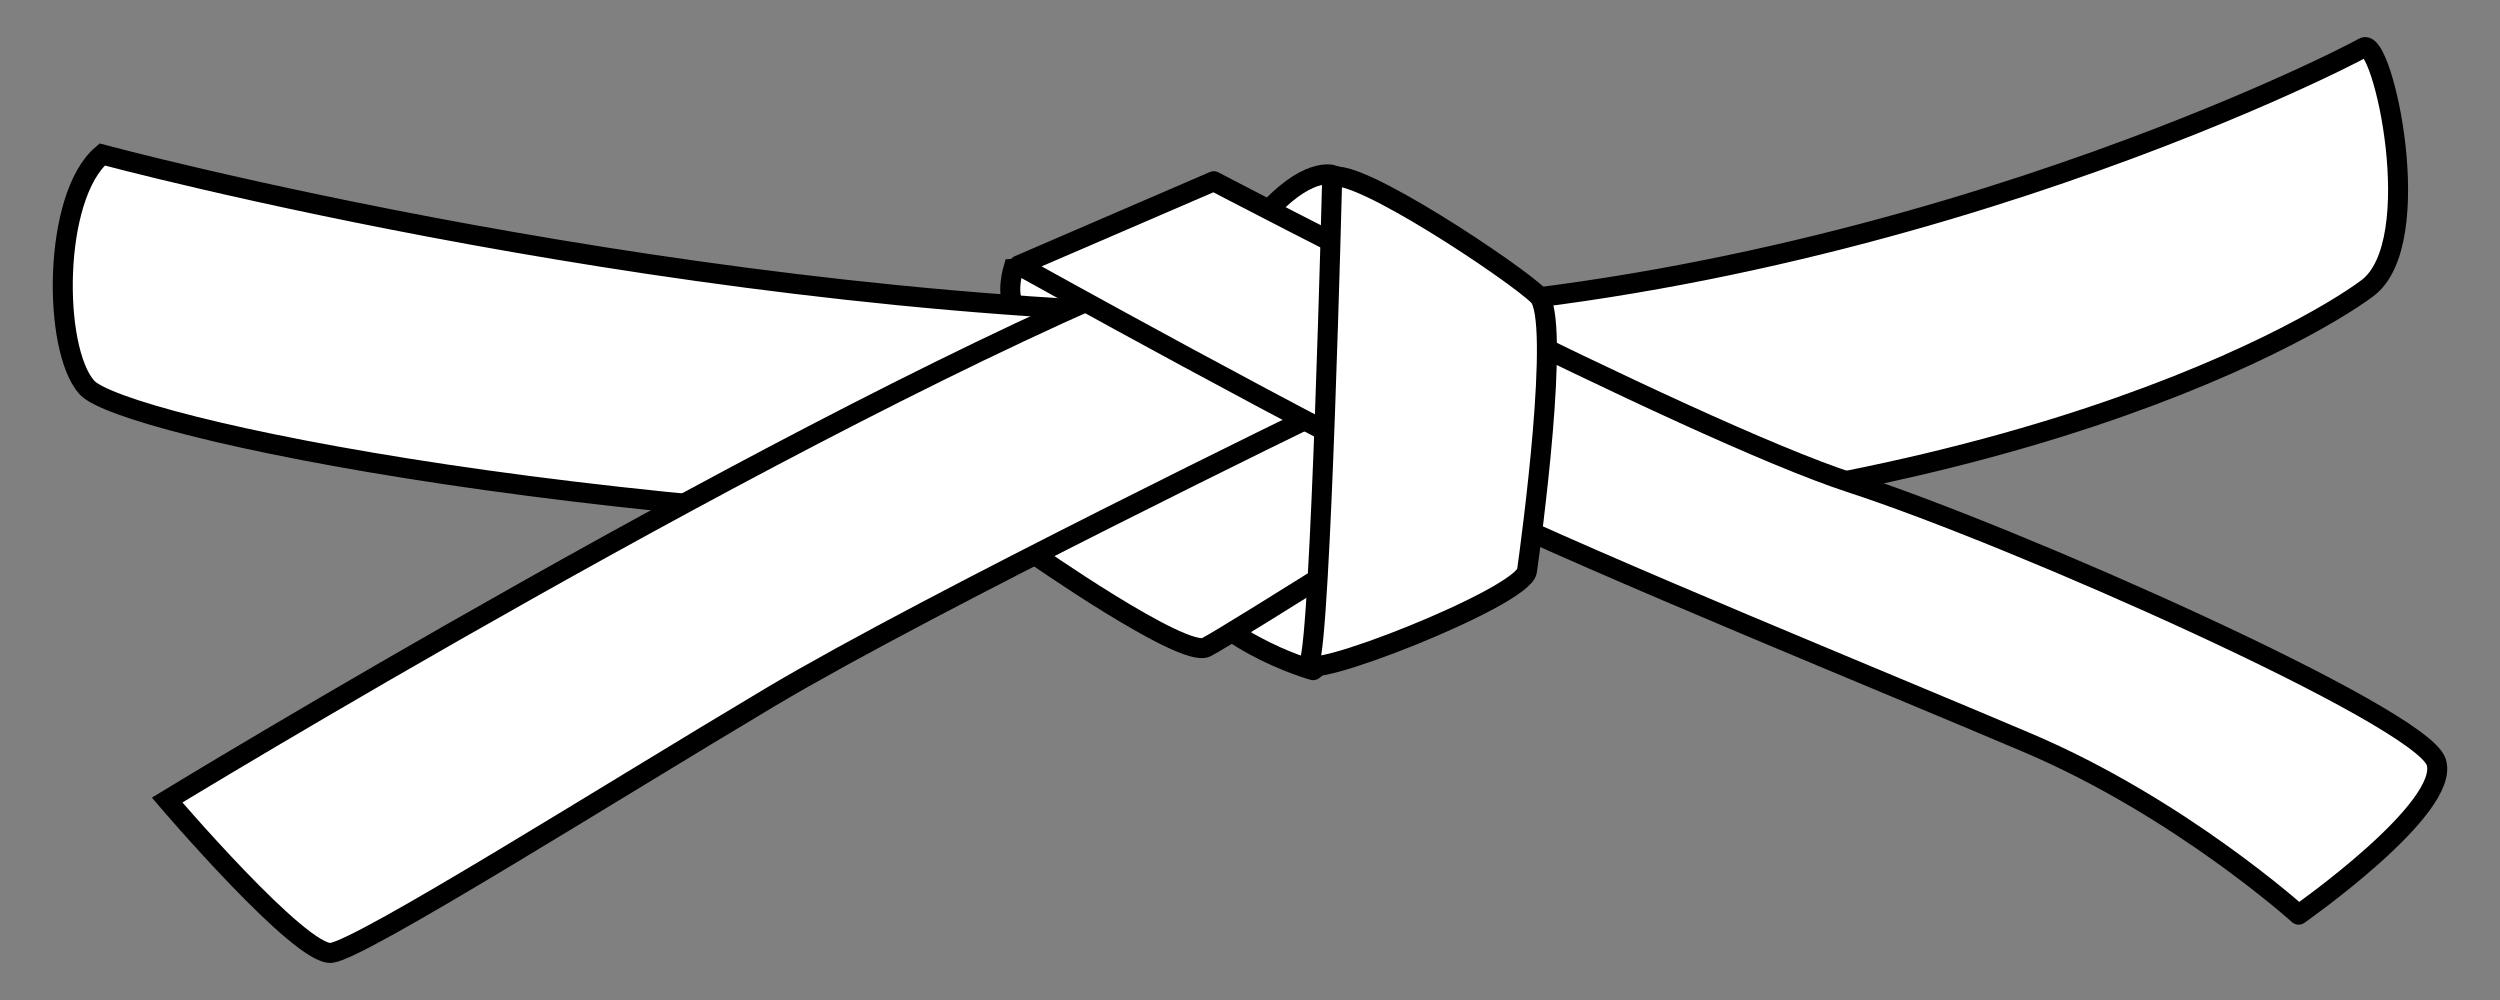 <svg version="1.0" id="Layer_1" xmlns="http://www.w3.org/2000/svg" xmlns:xlink="http://www.w3.org/1999/xlink" width="500" height="200"
    viewBox="145.5 205.5 500 200" overflow="visible" enable-background="new 145.5 205.5 500 200" xml:space="preserve">
    <rect x="145.5" y="205.5" width="500" height="200" fill="#808080" stroke="none"/>
    <g>
        <g>
            <path fill="white" stroke="black" stroke-width="4" d="M348.15,259.254c0,0-1.476,4.952,0.21,7.375s24.86,1.791,24.86,1.791l-11.27-10.22
                L348.15,259.254z"/>
            <path fill="white" stroke="black" stroke-width="4" d="M165.938,236.398c0,0,119.181,32.087,233.778,32.087
                c114.599,0,214.68-51.188,218.501-53.479c3.818-2.292,12.986,38.963,0.765,48.131c-12.225,9.168-80.983,48.896-216.208,48.896
                c-135.227,0-233.016-21.393-239.893-29.032C156.005,275.361,156.005,244.802,165.938,236.398z"/>
            <path fill="white" stroke="black" stroke-width="4" stroke-linejoin="round" d="M408.12,339.536c0,0-22.156-6.111-28.268-21.393
                c-6.111-15.278,58.827-29.795,58.827-29.795l-6.112,31.324L408.12,339.536L408.12,339.536z"/>
            <path fill="white" stroke="black" stroke-width="4" d="M351.585,315.852c0,0,30.561,21.393,35.144,19.101
                c4.584-2.292,58.827-36.671,58.827-36.671l-45.84-33.616l-50.423,38.2L351.585,315.852z"/>
            <path fill="white" stroke="black" stroke-width="4" d="M178.924,365.513c0,0,125.293-76.398,200.929-106.959
                c75.635-30.56,30.561,29.031,30.561,29.031s-78.69,38.199-110.779,57.299c-32.088,19.101-81.745,50.424-87.857,51.188
                C205.664,396.835,178.924,365.513,178.924,365.513z"/>
            <path fill="white" stroke="black" stroke-width="4" d="M412.073,240.503c0,0-5.29-1.851-14.146,8.46c-8.856,10.313,15.07,8.197,15.07,8.197
                L412.073,240.503z"/>
            <path fill="white" stroke="black" stroke-width="4" stroke-linecap="round" stroke-linejoin="round" d="M388.256,241.746
                c0,0,94.734,49.659,127.587,60.354c32.851,10.696,113.832,46.604,116.889,55.771s-27.503,30.559-27.503,30.559
                s-23.685-21.391-54.243-34.379c-30.56-12.986-83.273-34.379-112.306-48.131c-29.031-13.751-89.388-47.367-89.388-47.367
                L388.256,241.746L388.256,241.746z"/>
            <path fill="white" stroke="black" stroke-width="4" stroke-linejoin="round" d="M411.94,240.982c0,0-2.292,92.442-4.584,97.026
                c-2.293,4.584,42.783-12.988,43.546-18.336c0.765-5.349,6.877-50.423,2.293-55.007S416.523,238.69,411.94,240.982z"/>
        </g>
    </g>
</svg>
